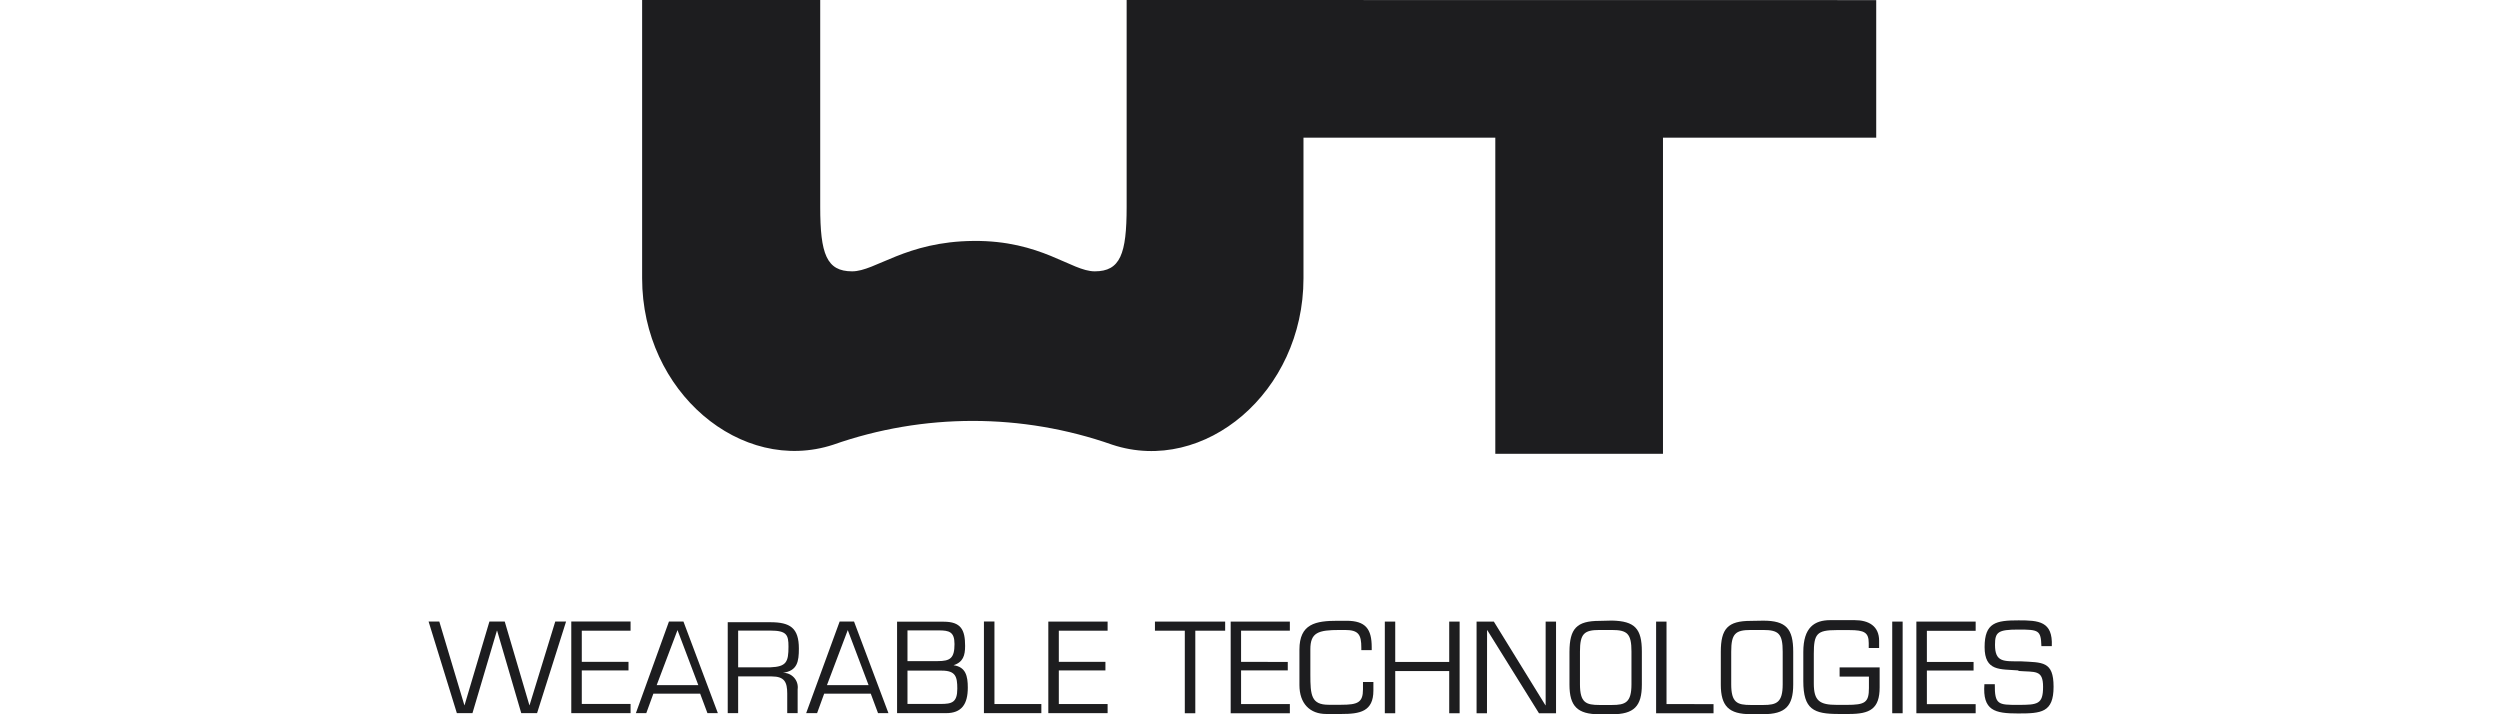 <?xml version="1.0" ?>
<svg xmlns="http://www.w3.org/2000/svg" viewBox="0 0 140 40" fill="none">
	<path d="M31.701 34.804H31.095L29.656 39.49H29.645L28.264 34.804H27.408L26.015 39.49H26.004L24.6 34.804H24L25.584 39.936H26.458L27.827 35.319H27.839L29.19 39.936H30.076L31.701 34.804Z" fill="#1D1D1F"/>
	<path d="M32.58 35.319H35.312V34.804H31.992V39.936H35.312V39.421H32.58V37.544H35.196V37.063H32.58V35.319Z" fill="#1D1D1F"/>
	<path fill-rule="evenodd" clip-rule="evenodd" d="M39.209 38.847L39.617 39.936H40.2L38.272 34.804H37.462L35.609 39.936H36.192L36.588 38.847H39.209ZM36.775 38.366L37.94 35.285L39.105 38.366H36.775Z" fill="#1D1D1F"/>
	<path fill-rule="evenodd" clip-rule="evenodd" d="M41.336 37.88H43.217C43.928 37.88 44.085 38.193 44.085 38.841V39.936H44.668V38.604C44.685 38.487 44.676 38.367 44.641 38.254C44.607 38.14 44.548 38.035 44.468 37.947C44.389 37.859 44.291 37.789 44.182 37.742C44.072 37.696 43.954 37.673 43.835 37.677C44.656 37.573 44.737 37.04 44.737 36.322C44.737 35.163 44.248 34.844 43.136 34.844H40.753V39.936H41.336V37.88ZM41.336 37.37V35.313H43.141C44.062 35.313 44.155 35.557 44.155 36.211C44.155 37.063 44.044 37.335 43.141 37.37H41.336Z" fill="#1D1D1F"/>
	<path fill-rule="evenodd" clip-rule="evenodd" d="M48.763 38.847L49.17 39.936H49.753L47.825 34.804H47.021L45.145 39.936H45.757L46.153 38.847H48.763ZM46.31 38.366L47.475 35.285L48.64 38.366H46.31Z" fill="#1D1D1F"/>
	<path fill-rule="evenodd" clip-rule="evenodd" d="M50.819 37.555H52.735C53.51 37.555 53.609 37.886 53.609 38.563C53.609 39.345 53.3 39.421 52.671 39.421H50.819V37.555ZM52.98 39.936C53.854 39.936 54.197 39.432 54.197 38.505C54.197 37.868 54.087 37.347 53.399 37.254C53.935 37.075 54.046 36.71 54.046 36.171C54.046 35.273 53.819 34.815 52.846 34.815H50.236V39.936H52.98ZM50.819 35.302H52.566C53.149 35.302 53.452 35.377 53.452 36.067C53.452 36.866 53.207 37.022 52.508 37.022H50.819V35.285V35.302Z" fill="#1D1D1F"/>
	<path d="M55.689 34.804H55.1V39.936H58.316V39.426H55.689V34.804Z" fill="#1D1D1F"/>
	<path d="M59.294 35.319H62.026V34.809H58.706V39.936H62.026V39.426H59.294V37.544H61.904V37.063H59.294V35.319Z" fill="#1D1D1F"/>
	<path d="M66.937 35.319H68.609V34.809H64.677V35.319H66.349V39.942H66.937V35.319Z" fill="#1D1D1F"/>
	<path d="M69.5 35.319H72.232V34.809H68.918V39.942H72.232V39.426H69.5V37.544H72.115V37.069L69.5 37.063V35.319Z" fill="#1D1D1F"/>
	<path d="M75.121 39.983C76.152 39.983 76.91 39.849 76.91 38.673V38.193H76.327V38.604C76.327 39.34 76.036 39.467 75.104 39.467H74.405C73.432 39.467 73.38 38.94 73.38 37.77V36.362C73.38 35.424 73.811 35.279 75.022 35.279H75.325C76.082 35.279 76.234 35.545 76.234 36.264V36.408H76.816V36.246C76.816 35.232 76.484 34.763 75.401 34.763H74.923C73.671 34.763 72.768 34.931 72.768 36.379V38.366C72.768 39.392 73.35 39.983 74.265 39.983H75.121Z" fill="#1D1D1F"/>
	<path d="M81.739 34.809H81.156V37.069H78.133V34.809H77.55V39.942H78.133V37.579H81.156V39.942H81.739V34.809Z" fill="#1D1D1F"/>
	<path d="M87.138 34.809H86.556V39.496H86.544L83.655 34.809H82.688V39.942H83.271L83.276 35.29H83.288L86.183 39.942H87.138V34.809Z" fill="#1D1D1F"/>
	<path fill-rule="evenodd" clip-rule="evenodd" d="M89.573 34.769C88.286 34.769 87.896 35.203 87.89 36.507V38.337C87.89 39.548 88.333 40 89.573 40H90.267C91.507 40 91.944 39.548 91.944 38.337V36.489C91.944 35.203 91.554 34.781 90.267 34.752L89.573 34.769ZM90.267 35.279C91.135 35.279 91.362 35.493 91.362 36.489V38.32C91.362 39.34 91.024 39.479 90.267 39.479H89.573C88.816 39.479 88.478 39.351 88.478 38.32V36.489C88.478 35.493 88.705 35.279 89.573 35.279H90.267Z" fill="#1D1D1F"/>
	<path d="M93.325 34.809H92.742V39.942H95.958V39.432L93.325 39.426V34.809Z" fill="#1D1D1F"/>
	<path fill-rule="evenodd" clip-rule="evenodd" d="M98.043 34.769C96.756 34.769 96.365 35.203 96.365 36.507V38.332C96.365 39.542 96.808 39.994 98.043 39.994H98.742C99.977 39.994 100.42 39.542 100.42 38.332V36.495C100.42 35.209 100.024 34.757 98.742 34.757L98.043 34.769ZM98.742 35.279C99.604 35.279 99.831 35.493 99.831 36.495V38.32C99.831 39.34 99.493 39.479 98.742 39.479H98.043C97.286 39.479 96.948 39.351 96.948 38.32V36.495C96.948 35.493 97.175 35.279 98.043 35.279H98.742Z" fill="#1D1D1F"/>
	<path d="M103.018 37.376V37.891H104.66V38.529C104.66 39.345 104.439 39.473 103.414 39.473H102.866C101.899 39.473 101.573 39.253 101.573 38.274V36.623C101.573 35.499 101.736 35.285 102.849 35.285H103.571C104.41 35.285 104.649 35.424 104.649 36.014V36.287H105.231V35.887C105.231 35.059 104.649 34.728 103.857 34.728H102.499C101.62 34.728 100.985 35.122 100.985 36.513V38.141C100.985 39.728 101.567 39.983 102.965 39.983H103.548C104.713 39.983 105.26 39.699 105.26 38.494V37.376H103.018Z" fill="#1D1D1F"/>
	<path d="M106.548 34.809H105.965V39.942H106.548V34.809Z" fill="#1D1D1F"/>
	<path d="M107.905 35.325H110.637V34.809H107.317V39.942H110.637V39.432H107.905V37.55H110.52V37.069H107.905V35.325Z" fill="#1D1D1F"/>
	<path d="M113.031 37.573C113.975 37.648 114.412 37.486 114.412 38.465C114.412 39.444 114.109 39.473 113.008 39.473C111.907 39.473 111.697 39.473 111.709 38.314H111.126C111.016 39.797 111.709 39.954 113.008 39.954C114.307 39.954 115 39.907 115 38.459C115 37.011 114.377 37.103 113.153 37.034C112.192 37.034 111.72 37.086 111.72 36.107C111.72 35.4 111.884 35.256 113.025 35.256C114.167 35.256 114.289 35.29 114.318 36.182H114.901C114.965 34.786 114.161 34.74 113.043 34.74C111.773 34.74 111.138 34.862 111.138 36.235C111.138 37.608 112.012 37.463 113.031 37.544V37.573Z" fill="#1D1D1F"/>
	<path d="M63.092 0V11.586C63.092 14.227 62.737 15.195 61.304 15.195C59.993 15.195 58.316 13.457 54.512 13.492C50.708 13.526 49.025 15.195 47.72 15.195C46.287 15.195 45.932 14.227 45.932 11.586V0H35.959V15.583C35.959 21.955 41.516 26.589 46.66 24.904C51.716 23.127 57.232 23.127 62.288 24.904C67.438 26.607 72.995 21.967 72.995 15.589V7.71H83.737V25.413H93.127V7.71H105.068V0.006L63.092 0Z" fill="#1D1D1F"/>
</svg>